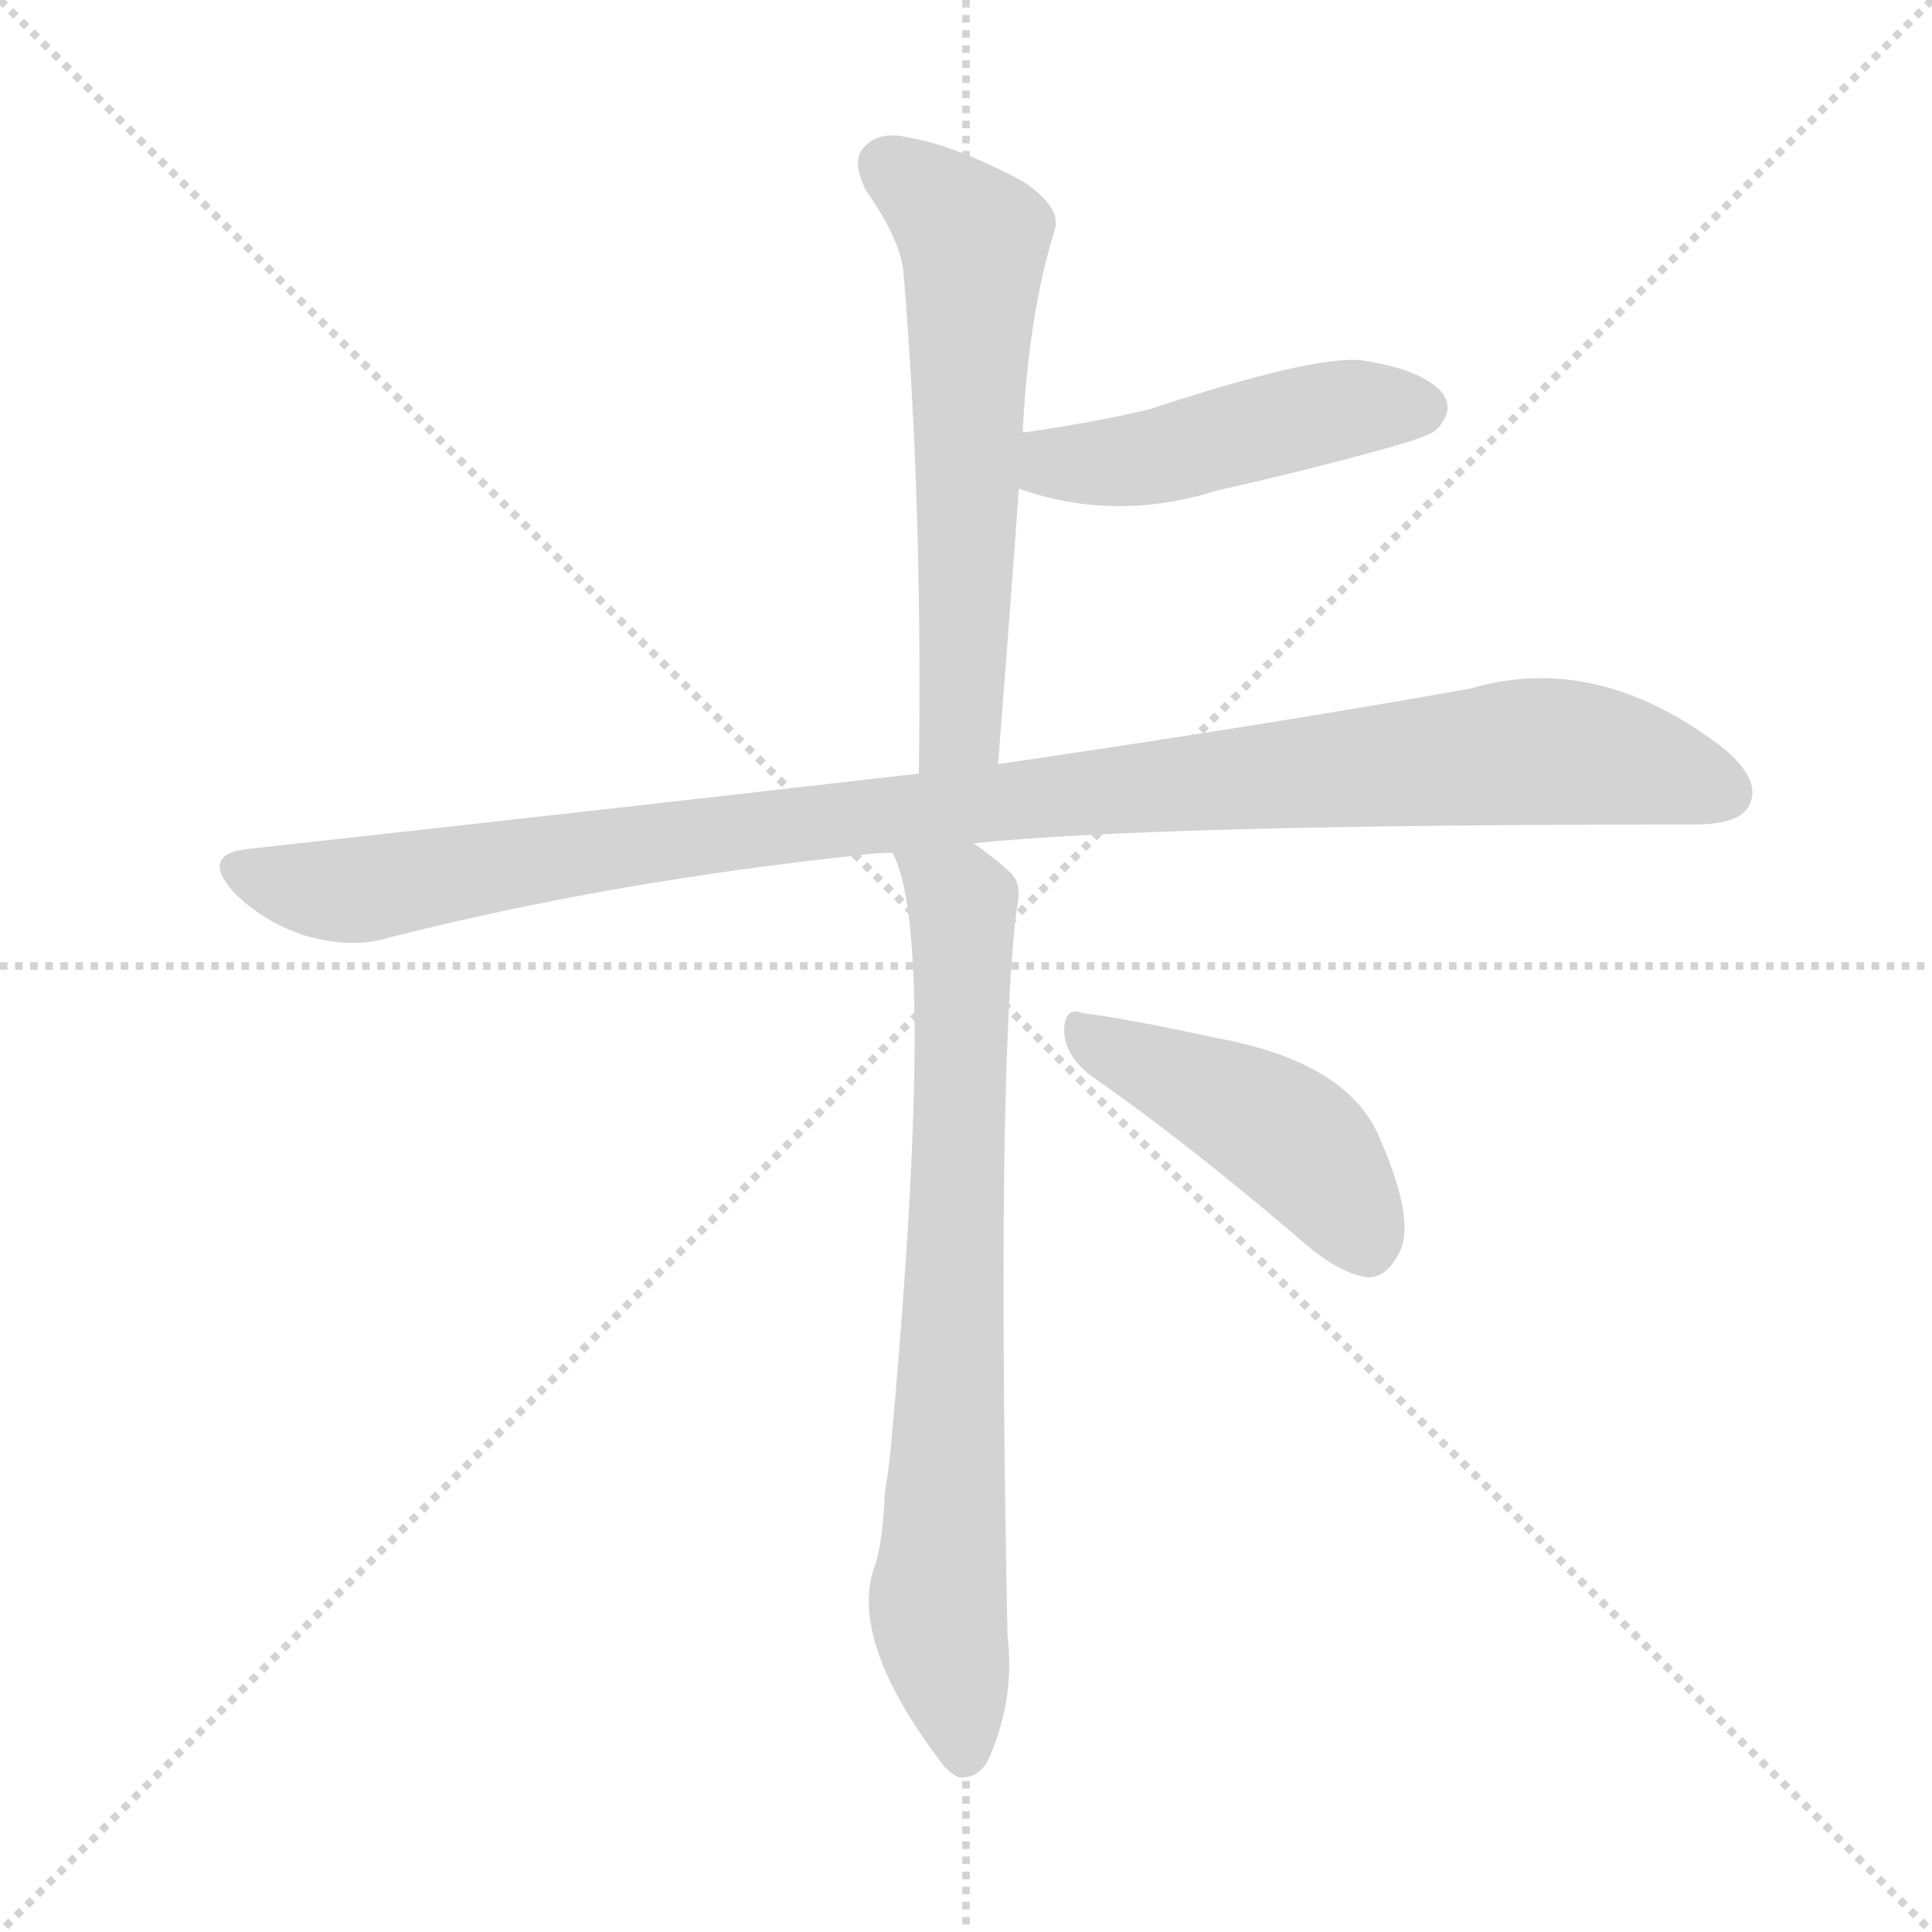 <svg version="1.1" viewBox="0 0 1024 1024" xmlns="http://www.w3.org/2000/svg">
  <g stroke="lightgray" stroke-dasharray="1,1" stroke-width="1" transform="scale(4, 4)">
    <line x1="0" y1="0" x2="256" y2="256"></line>
    <line x1="256" y1="0" x2="0" y2="256"></line>
    <line x1="128" y1="0" x2="128" y2="256"></line>
    <line x1="0" y1="128" x2="256" y2="128"></line>
  </g>
  <g transform="scale(1, -1) translate(0, -900)">
    <style type="text/css">
      
        @keyframes keyframes0 {
          from {
            stroke: red;
            stroke-dashoffset: 598;
            stroke-width: 128;
          }
          66% {
            animation-timing-function: step-end;
            stroke: red;
            stroke-dashoffset: 0;
            stroke-width: 128;
          }
          to {
            stroke: black;
            stroke-width: 1024;
          }
        }
        #make-me-a-hanzi-animation-0 {
          animation: keyframes0 0.737s both;
          animation-delay: 0s;
          animation-timing-function: linear;
        }
      
        @keyframes keyframes1 {
          from {
            stroke: red;
            stroke-dashoffset: 467;
            stroke-width: 128;
          }
          60% {
            animation-timing-function: step-end;
            stroke: red;
            stroke-dashoffset: 0;
            stroke-width: 128;
          }
          to {
            stroke: black;
            stroke-width: 1024;
          }
        }
        #make-me-a-hanzi-animation-1 {
          animation: keyframes1 0.63s both;
          animation-delay: 0.737s;
          animation-timing-function: linear;
        }
      
        @keyframes keyframes2 {
          from {
            stroke: red;
            stroke-dashoffset: 1050;
            stroke-width: 128;
          }
          77% {
            animation-timing-function: step-end;
            stroke: red;
            stroke-dashoffset: 0;
            stroke-width: 128;
          }
          to {
            stroke: black;
            stroke-width: 1024;
          }
        }
        #make-me-a-hanzi-animation-2 {
          animation: keyframes2 1.104s both;
          animation-delay: 1.367s;
          animation-timing-function: linear;
        }
      
        @keyframes keyframes3 {
          from {
            stroke: red;
            stroke-dashoffset: 747;
            stroke-width: 128;
          }
          71% {
            animation-timing-function: step-end;
            stroke: red;
            stroke-dashoffset: 0;
            stroke-width: 128;
          }
          to {
            stroke: black;
            stroke-width: 1024;
          }
        }
        #make-me-a-hanzi-animation-3 {
          animation: keyframes3 0.858s both;
          animation-delay: 2.471s;
          animation-timing-function: linear;
        }
      
        @keyframes keyframes4 {
          from {
            stroke: red;
            stroke-dashoffset: 445;
            stroke-width: 128;
          }
          59% {
            animation-timing-function: step-end;
            stroke: red;
            stroke-dashoffset: 0;
            stroke-width: 128;
          }
          to {
            stroke: black;
            stroke-width: 1024;
          }
        }
        #make-me-a-hanzi-animation-4 {
          animation: keyframes4 0.612s both;
          animation-delay: 3.329s;
          animation-timing-function: linear;
        }
      
    </style>
    
      <path d="M 529 495 Q 535 571 540 641 L 542 670 Q 545 733 559 778 Q 563 790 542 804 Q 506 823 482 827 Q 466 831 458 822 Q 451 815 459 799 Q 478 772 479 754 Q 489 633 487 490 C 487 460 527 465 529 495 Z" fill="lightgray"></path>
    
      <path d="M 540 641 Q 591 623 645 640 Q 690 650 737 663 Q 758 669 761 672 Q 771 682 765 691 Q 755 704 722 709 Q 697 712 609 683 Q 579 676 544 671 Q 541 671 542 670 C 513 663 511 650 540 641 Z" fill="lightgray"></path>
    
      <path d="M 516 453 Q 610 463 898 463 Q 922 463 927 473 Q 934 486 914 503 Q 847 555 779 535 Q 679 517 529 495 L 487 490 Q 322 471 131 450 Q 106 447 124 427 Q 140 411 162 404 Q 187 397 206 403 Q 324 433 458 447 Q 465 448 473 448 L 516 453 Z" fill="lightgray"></path>
    
      <path d="M 473 448 Q 497 405 472 131 Q 471 121 469 109 Q 468 84 464 71 Q 449 32 498 -33 Q 502 -39 508 -42 Q 520 -43 525 -30 Q 538 1 534 33 Q 528 333 539 419 Q 542 432 535 438 Q 525 447 516 453 C 492 471 463 476 473 448 Z" fill="lightgray"></path>
    
      <path d="M 578 330 Q 627 296 688 244 Q 709 225 725 223 Q 735 223 741 235 Q 751 251 732 295 Q 716 337 644 350 Q 598 360 574 363 Q 564 367 564 353 Q 565 340 578 330 Z" fill="lightgray"></path>
    
    
      <clipPath id="make-me-a-hanzi-clip-0">
        <path d="M 529 495 Q 535 571 540 641 L 542 670 Q 545 733 559 778 Q 563 790 542 804 Q 506 823 482 827 Q 466 831 458 822 Q 451 815 459 799 Q 478 772 479 754 Q 489 633 487 490 C 487 460 527 465 529 495 Z"></path>
      </clipPath>
      <path clip-path="url(#make-me-a-hanzi-clip-0)" d="M 470 813 L 516 773 L 510 519 L 493 498" fill="none" id="make-me-a-hanzi-animation-0" stroke-dasharray="470 940" stroke-linecap="round"></path>
    
      <clipPath id="make-me-a-hanzi-clip-1">
        <path d="M 540 641 Q 591 623 645 640 Q 690 650 737 663 Q 758 669 761 672 Q 771 682 765 691 Q 755 704 722 709 Q 697 712 609 683 Q 579 676 544 671 Q 541 671 542 670 C 513 663 511 650 540 641 Z"></path>
      </clipPath>
      <path clip-path="url(#make-me-a-hanzi-clip-1)" d="M 547 662 L 566 654 L 605 656 L 704 682 L 753 684" fill="none" id="make-me-a-hanzi-animation-1" stroke-dasharray="339 678" stroke-linecap="round"></path>
    
      <clipPath id="make-me-a-hanzi-clip-2">
        <path d="M 516 453 Q 610 463 898 463 Q 922 463 927 473 Q 934 486 914 503 Q 847 555 779 535 Q 679 517 529 495 L 487 490 Q 322 471 131 450 Q 106 447 124 427 Q 140 411 162 404 Q 187 397 206 403 Q 324 433 458 447 Q 465 448 473 448 L 516 453 Z"></path>
      </clipPath>
      <path clip-path="url(#make-me-a-hanzi-clip-2)" d="M 128 438 L 186 428 L 424 464 L 806 502 L 850 499 L 914 480" fill="none" id="make-me-a-hanzi-animation-2" stroke-dasharray="922 1844" stroke-linecap="round"></path>
    
      <clipPath id="make-me-a-hanzi-clip-3">
        <path d="M 473 448 Q 497 405 472 131 Q 471 121 469 109 Q 468 84 464 71 Q 449 32 498 -33 Q 502 -39 508 -42 Q 520 -43 525 -30 Q 538 1 534 33 Q 528 333 539 419 Q 542 432 535 438 Q 525 447 516 453 C 492 471 463 476 473 448 Z"></path>
      </clipPath>
      <path clip-path="url(#make-me-a-hanzi-clip-3)" d="M 480 448 L 510 419 L 497 52 L 510 -29" fill="none" id="make-me-a-hanzi-animation-3" stroke-dasharray="619 1238" stroke-linecap="round"></path>
    
      <clipPath id="make-me-a-hanzi-clip-4">
        <path d="M 578 330 Q 627 296 688 244 Q 709 225 725 223 Q 735 223 741 235 Q 751 251 732 295 Q 716 337 644 350 Q 598 360 574 363 Q 564 367 564 353 Q 565 340 578 330 Z"></path>
      </clipPath>
      <path clip-path="url(#make-me-a-hanzi-clip-4)" d="M 577 350 L 682 298 L 706 273 L 724 241" fill="none" id="make-me-a-hanzi-animation-4" stroke-dasharray="317 634" stroke-linecap="round"></path>
    
  </g>
</svg>